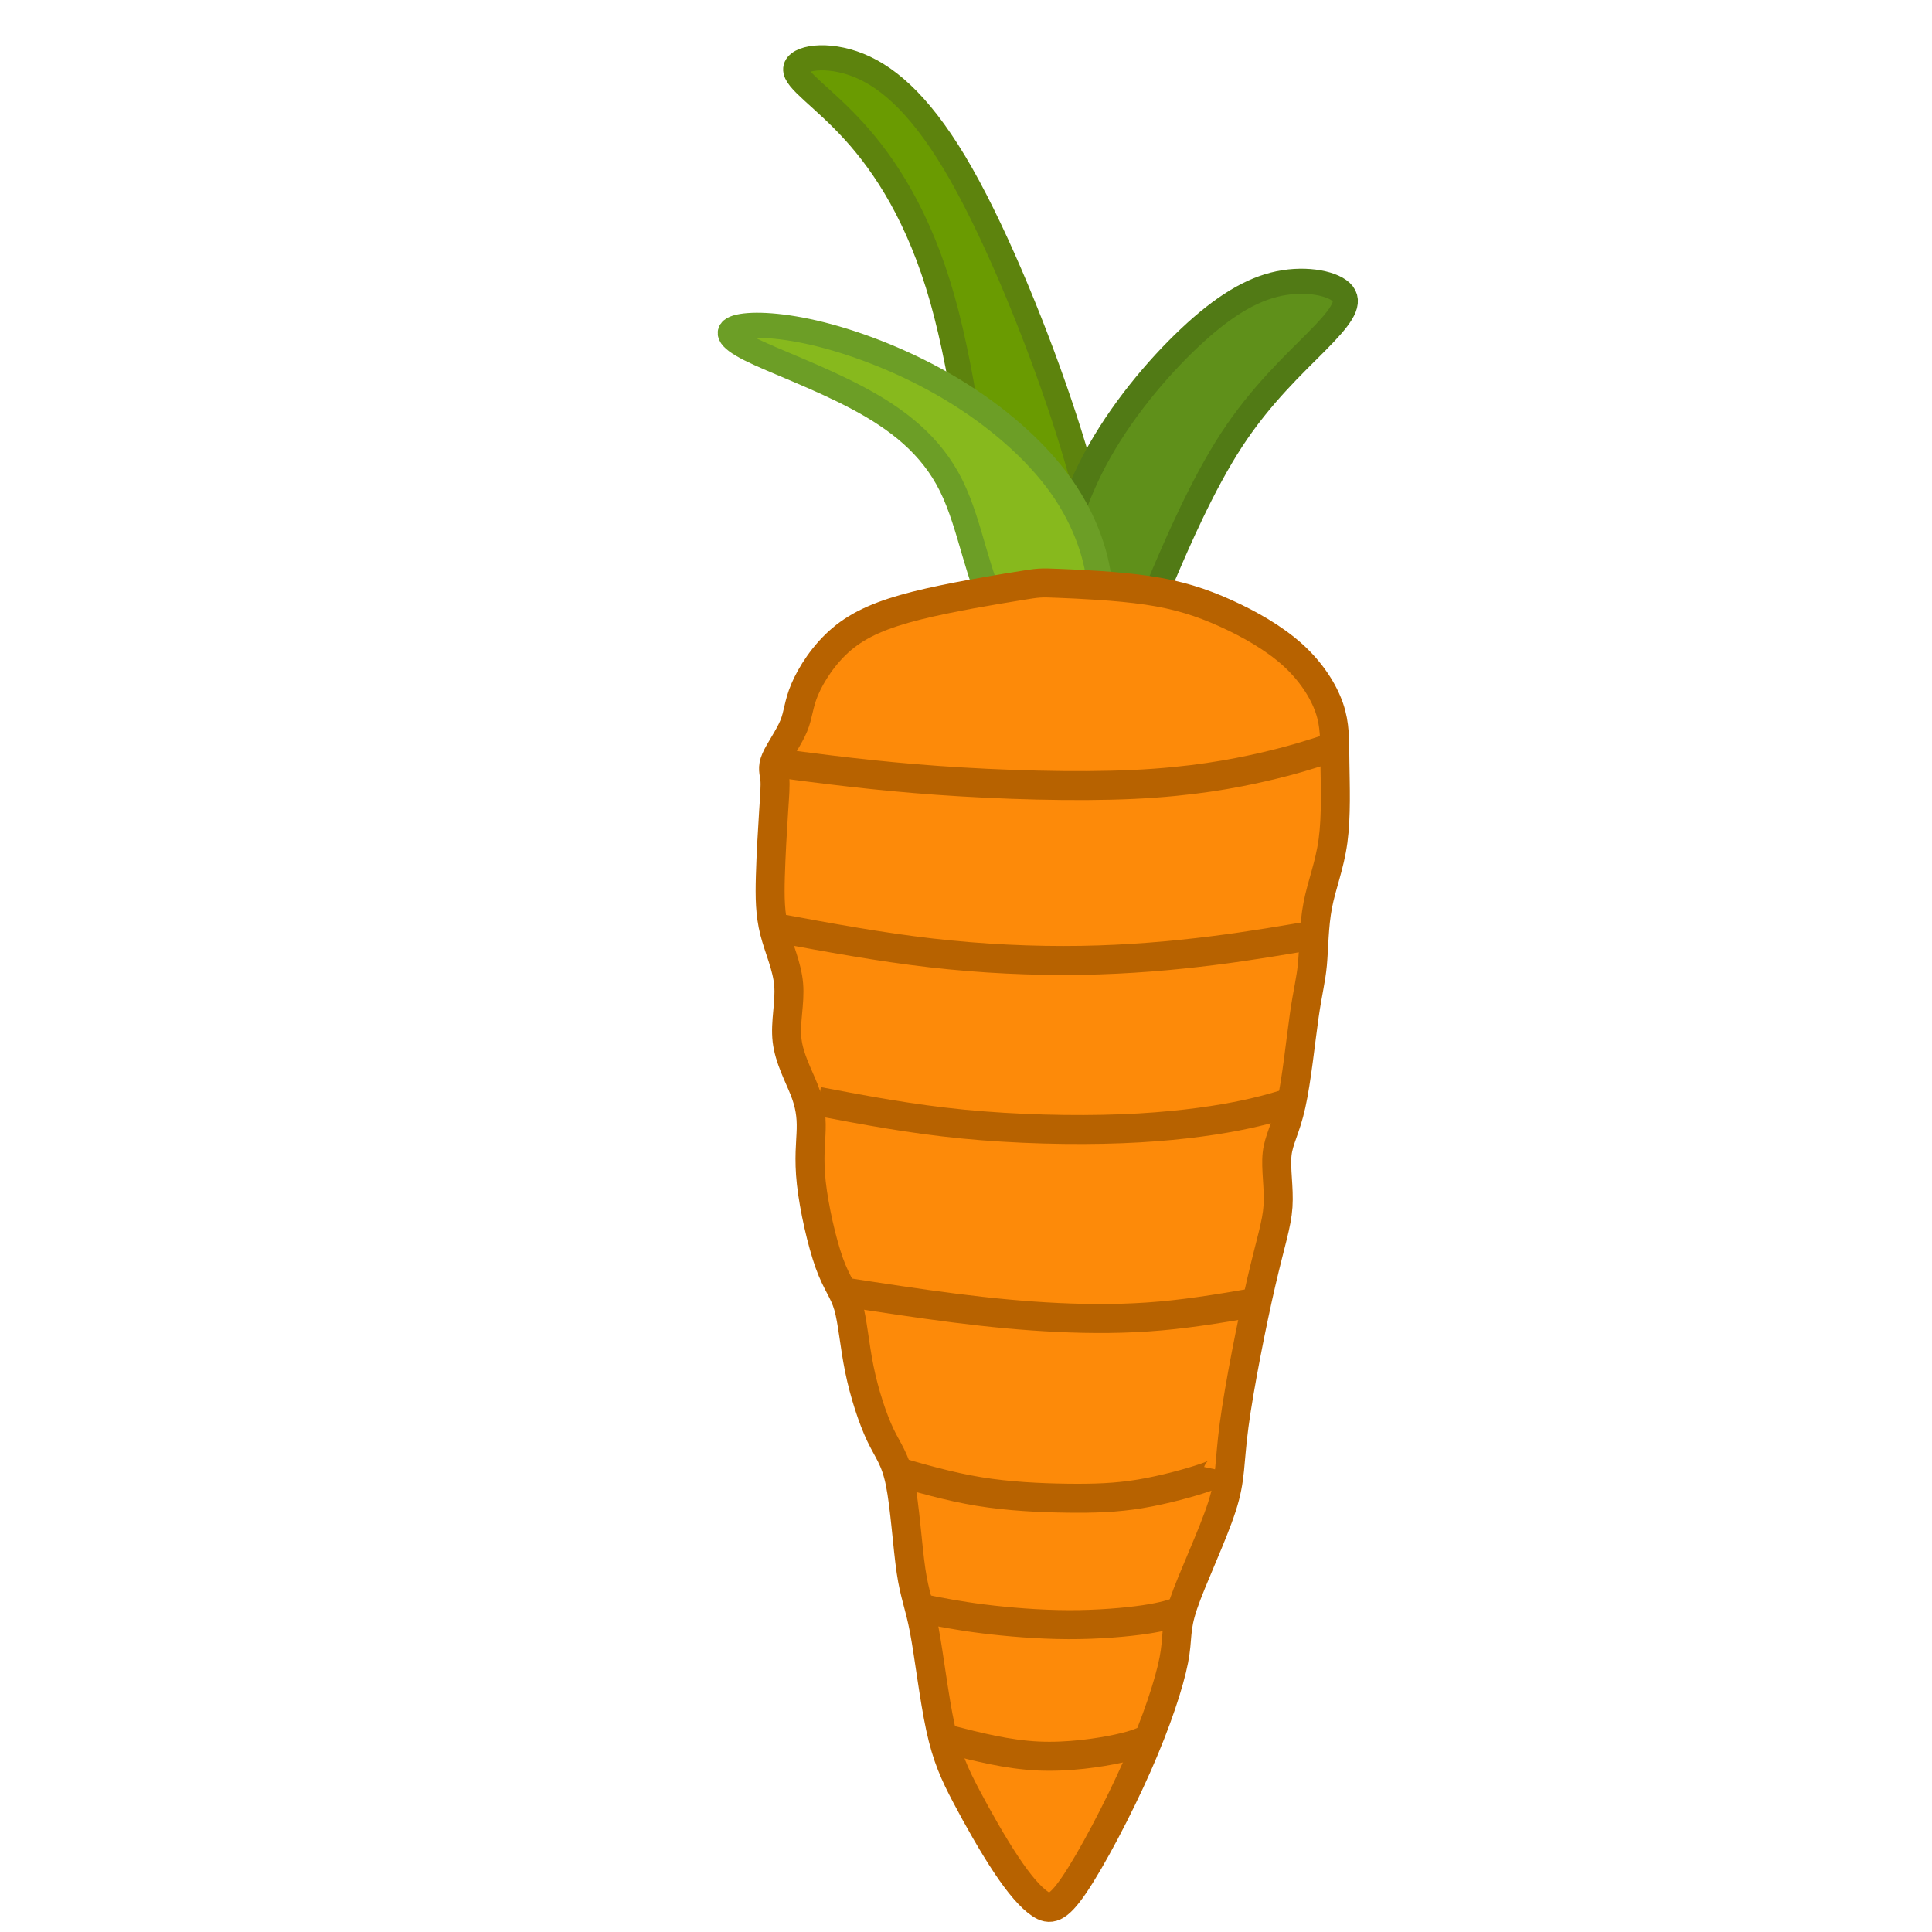 <?xml version="1.0" encoding="UTF-8" standalone="no"?>
<!-- Created with Inkscape (http://www.inkscape.org/) -->

<svg
   width="100mm"
   height="100mm"
   viewBox="0 0 100 100"
   version="1.1"
   id="svg5"
   inkscape:version="1.1.1 (3bf5ae0d25, 2021-09-20)"
   sodipodi:docname="carrot.svg"
   xmlns:inkscape="http://www.inkscape.org/namespaces/inkscape"
   xmlns:sodipodi="http://sodipodi.sourceforge.net/DTD/sodipodi-0.dtd"
   xmlns="http://www.w3.org/2000/svg"
   xmlns:svg="http://www.w3.org/2000/svg">
  <sodipodi:namedview
     id="namedview7"
     pagecolor="#ffffff"
     bordercolor="#666666"
     borderopacity="1.0"
     inkscape:pageshadow="2"
     inkscape:pageopacity="0.0"
     inkscape:pagecheckerboard="0"
     inkscape:document-units="mm"
     showgrid="false"
     width="210mm"
     inkscape:snap-nodes="false"
     inkscape:zoom="1.587419"
     inkscape:cx="41.261948"
     inkscape:cy="181.1116"
     inkscape:window-width="1920"
     inkscape:window-height="1007"
     inkscape:window-x="0"
     inkscape:window-y="0"
     inkscape:window-maximized="1"
     inkscape:current-layer="layer1" />
  <defs
     id="defs2">
    <inkscape:path-effect
       effect="bspline"
       id="path-effect76588"
       is_visible="true"
       lpeversion="1"
       weight="33.333"
       steps="2"
       helper_size="0"
       apply_no_weight="true"
       apply_with_weight="true"
       only_selected="false" />
    <inkscape:path-effect
       effect="bspline"
       id="path-effect49752"
       is_visible="true"
       lpeversion="1"
       weight="33.333"
       steps="2"
       helper_size="0"
       apply_no_weight="true"
       apply_with_weight="true"
       only_selected="false" />
    <inkscape:path-effect
       effect="bspline"
       id="path-effect32319"
       is_visible="true"
       lpeversion="1"
       weight="33.333"
       steps="2"
       helper_size="0"
       apply_no_weight="true"
       apply_with_weight="true"
       only_selected="false" />
    <inkscape:path-effect
       effect="bspline"
       id="path-effect32282"
       is_visible="true"
       lpeversion="1"
       weight="33.333"
       steps="2"
       helper_size="0"
       apply_no_weight="true"
       apply_with_weight="true"
       only_selected="false" />
    <inkscape:path-effect
       effect="bspline"
       id="path-effect17959"
       is_visible="true"
       lpeversion="1"
       weight="33.333"
       steps="2"
       helper_size="0"
       apply_no_weight="true"
       apply_with_weight="true"
       only_selected="false" />
    <inkscape:path-effect
       effect="bspline"
       id="path-effect17842"
       is_visible="true"
       lpeversion="1"
       weight="33.333"
       steps="2"
       helper_size="0"
       apply_no_weight="true"
       apply_with_weight="true"
       only_selected="false" />
    <inkscape:path-effect
       effect="bspline"
       id="path-effect17645"
       is_visible="true"
       lpeversion="1"
       weight="33.333"
       steps="2"
       helper_size="0"
       apply_no_weight="true"
       apply_with_weight="true"
       only_selected="false" />
    <inkscape:path-effect
       effect="bspline"
       id="path-effect17641"
       is_visible="true"
       lpeversion="1"
       weight="33.333"
       steps="2"
       helper_size="0"
       apply_no_weight="true"
       apply_with_weight="true"
       only_selected="false" />
    <inkscape:path-effect
       effect="bspline"
       id="path-effect17637"
       is_visible="true"
       lpeversion="1"
       weight="33.333"
       steps="2"
       helper_size="0"
       apply_no_weight="true"
       apply_with_weight="true"
       only_selected="false" />
    <inkscape:path-effect
       effect="bspline"
       id="path-effect17633"
       is_visible="true"
       lpeversion="1"
       weight="33.333"
       steps="2"
       helper_size="0"
       apply_no_weight="true"
       apply_with_weight="true"
       only_selected="false" />
    <inkscape:path-effect
       effect="bspline"
       id="path-effect17625"
       is_visible="true"
       lpeversion="1"
       weight="33.333"
       steps="2"
       helper_size="0"
       apply_no_weight="true"
       apply_with_weight="true"
       only_selected="false" />
    <inkscape:path-effect
       effect="bspline"
       id="path-effect17621"
       is_visible="true"
       lpeversion="1"
       weight="33.333"
       steps="2"
       helper_size="0"
       apply_no_weight="true"
       apply_with_weight="true"
       only_selected="false" />
    <inkscape:path-effect
       effect="bspline"
       id="path-effect17223"
       is_visible="true"
       lpeversion="1"
       weight="33.333"
       steps="2"
       helper_size="0"
       apply_no_weight="true"
       apply_with_weight="true"
       only_selected="false" />
    <inkscape:path-effect
       effect="bspline"
       id="path-effect56"
       is_visible="true"
       lpeversion="1"
       weight="33.333"
       steps="2"
       helper_size="0"
       apply_no_weight="true"
       apply_with_weight="true"
       only_selected="false" />
  </defs>
  <g
     inkscape:label="Layer 1"
     inkscape:groupmode="layer"
     id="layer1">
    <path
       style="fill:none;stroke:#000000;stroke-width:1.5;stroke-linecap:butt;stroke-linejoin:miter;stroke-opacity:1;stroke-miterlimit:4;stroke-dasharray:none"
       d="m 41.997,37.298 c 3.022,0.334 6.044,0.669 9.813,0.904 3.769,0.235 8.285,0.371 11.169,0.341 2.884,-0.029 4.136,-0.223 5.387,-0.417"
       id="path17221"
       inkscape:path-effect="#path-effect17223"
       inkscape:original-d="m 41.997198,37.297934 c 3.021878,0.334635 6.043518,0.668985 9.06491,1.003049 4.516747,0.135926 9.033072,0.27156 13.549245,0.406913 1.252067,-0.193577 2.503841,-0.387435 3.755399,-0.581582" />
    <path
       style="fill:#6a9b01;fill-opacity:1;stroke:#5d830d;stroke-width:1.299;stroke-linecap:butt;stroke-linejoin:miter;stroke-miterlimit:4;stroke-dasharray:none;stroke-opacity:1"
       d="M 50.93,28.411 C 50.61,25.506 49.97,19.697 48.771,15.461 47.572,11.224 45.814,8.56 44.205,6.789 42.596,5.018 41.135,4.139 41.185,3.563 c 0.05,-0.576 1.611,-0.848 3.263,-0.181 1.653,0.667 3.397,2.274 5.305,5.635 1.908,3.361 3.98,8.476 5.337,12.629 1.357,4.152 1.999,7.342 2.174,9.31 0.175,1.968 -0.115,2.714 -1.216,2.987 -1.101,0.273 -3.013,0.073 -3.947,-0.443 -0.935,-0.516 -0.893,-1.35 -0.871,-1.767 0.021,-0.417 0.021,-0.417 -0.299,-3.321 z"
       id="path32317"
       inkscape:path-effect="#path-effect32319"
       inkscape:original-d="M 51.250226,31.315057 C 50.610272,25.506376 49.969956,19.697209 49.329275,13.887548 47.571921,11.224171 45.814278,8.5604128 44.056229,5.8961099 c -1.460416,-0.8783516 -2.92114,-1.757159 -4.38226,-2.6364738 1.561248,-0.2720853 3.122062,-0.5446502 4.682548,-0.8177102 1.744489,1.6071889 3.488544,3.2138246 5.232277,4.8200029 2.072415,5.1159282 4.144391,10.2311592 6.216044,15.3460052 0.642371,3.190136 1.284354,6.379657 1.92599,9.568751 -0.290547,0.746534 -0.581457,1.492548 -0.872729,2.238087 -1.911276,-0.199298 -3.822847,-0.399078 -5.734818,-0.599352 0.04267,-0.83298 0.08499,-1.66642 0.126933,-2.500363 z" />
    <path
       style="fill:#5f901a;fill-opacity:1;stroke:#517a15;stroke-width:1.299;stroke-linecap:butt;stroke-linejoin:miter;stroke-miterlimit:4;stroke-dasharray:none;stroke-opacity:1"
       d="m 60.279,29.647 c 0.652,-1.521 1.956,-4.563 3.469,-6.88 1.513,-2.317 3.233,-3.907 4.398,-5.084 1.165,-1.177 1.774,-1.94 1.36,-2.472 -0.413,-0.532 -1.849,-0.833 -3.299,-0.535 -1.45,0.298 -2.915,1.195 -4.613,2.791 -1.699,1.596 -3.631,3.891 -4.938,6.36 -1.307,2.469 -1.989,5.113 -1.925,6.633 0.064,1.52 0.873,1.918 1.937,2.163 1.064,0.245 2.382,0.338 2.917,0.07 0.536,-0.268 0.289,-0.897 0.165,-1.212 -0.123,-0.315 -0.123,-0.315 0.529,-1.836 z"
       id="path49750"
       inkscape:path-effect="#path-effect49752"
       inkscape:original-d="m 59.626896,31.168301 c 1.304659,-3.041541 2.608951,-6.083576 3.912881,-9.126097 1.721062,-1.590429 3.441694,-3.181283 5.161994,-4.772656 0.609236,-0.762598 1.218095,-1.525653 1.826583,-2.289218 -1.435314,-0.300374 -2.87093,-0.601225 -4.306939,-0.90257 -1.464106,0.897597 -2.928517,1.794667 -4.393319,2.691266 -1.932243,2.295434 -3.864769,4.590286 -5.797706,6.884695 -0.681555,2.643999 -1.363451,5.287399 -2.04572,7.930365 0.809756,0.39789 1.619122,0.795279 2.428134,1.192186 1.318469,0.09356 2.636524,0.186627 3.95424,0.279203 -0.246357,-0.628579 -0.493067,-1.257624 -0.740149,-1.88717 z" />
    <path
       style="fill:#87b91d;fill-opacity:1;stroke:#6c9e26;stroke-width:1.299;stroke-linecap:butt;stroke-linejoin:miter;stroke-miterlimit:4;stroke-dasharray:none;stroke-opacity:1"
       d="m 56.922,30.453 c -0.068,-1.421 -0.662,-3.411 -1.996,-5.294 -1.333,-1.883 -3.406,-3.66 -5.68,-5.025 -2.274,-1.365 -4.748,-2.319 -6.745,-2.822 -1.997,-0.503 -3.516,-0.555 -4.239,-0.392 -0.723,0.164 -0.649,0.543 0.555,1.15 1.205,0.608 3.54,1.444 5.582,2.533 2.042,1.088 3.79,2.428 4.833,4.532 1.042,2.104 1.379,4.971 2.402,6.505 1.023,1.535 2.732,1.737 3.815,1.412 1.083,-0.325 1.541,-1.178 1.473,-2.599 z"
       id="path76586"
       inkscape:path-effect="#path-effect76588"
       inkscape:original-d="m 57.447929,31.02143 c -0.593915,-1.989117 -1.1882,-3.978724 -1.78284,-5.968817 -2.072364,-1.776332 -4.144999,-3.55308 -6.218042,-5.330355 -2.474256,-0.953312 -4.948778,-1.907076 -7.423706,-2.861347 -1.518974,-0.05161 -3.038243,-0.103783 -4.557906,-0.15642 0.07399,0.379471 0.147593,0.758438 0.220848,1.136922 2.335982,0.837068 4.671505,1.673612 7.006716,2.509685 1.748743,1.340526 3.497047,2.680508 5.245022,4.020027 0.337207,2.867747 0.674034,5.734892 1.0105,8.601604 1.709114,0.202772 3.417799,0.405047 5.126157,0.606838 0.458117,-0.852242 0.915874,-1.704933 1.373251,-2.558137 z" />
    <path
       style="fill:#fd8a09;fill-opacity:1;stroke:#b76200;stroke-width:1.5;stroke-linecap:butt;stroke-linejoin:miter;stroke-miterlimit:4;stroke-dasharray:none;stroke-opacity:1"
       d="m 52.648,30.343 c -1.159,0.189 -3.477,0.567 -5.226,1.008 -1.749,0.441 -2.929,0.945 -3.852,1.725 -0.924,0.78 -1.591,1.836 -1.92,2.615 -0.329,0.779 -0.319,1.282 -0.564,1.877 -0.245,0.596 -0.745,1.285 -0.938,1.734 -0.193,0.45 -0.08,0.66 -0.044,1.005 0.036,0.345 -0.004,0.825 -0.063,1.726 -0.059,0.902 -0.136,2.225 -0.167,3.32 -0.031,1.095 -0.017,1.961 0.208,2.85 0.224,0.889 0.659,1.801 0.739,2.755 0.081,0.954 -0.192,1.951 -0.082,2.892 0.11,0.941 0.601,1.827 0.89,2.566 0.289,0.739 0.375,1.332 0.358,2.029 -0.016,0.697 -0.135,1.499 0.007,2.791 0.143,1.292 0.547,3.074 0.932,4.145 0.386,1.071 0.753,1.432 0.981,2.221 0.228,0.79 0.317,2.008 0.574,3.267 0.257,1.258 0.683,2.556 1.083,3.399 0.4,0.842 0.773,1.229 1.024,2.461 0.251,1.232 0.38,3.309 0.567,4.579 0.187,1.269 0.433,1.731 0.684,3.057 0.251,1.326 0.506,3.516 0.838,5.052 0.332,1.536 0.741,2.418 1.336,3.549 0.595,1.132 1.377,2.513 2.062,3.543 0.685,1.03 1.273,1.71 1.764,2.039 0.491,0.329 0.886,0.307 1.771,-1 0.885,-1.307 2.26,-3.899 3.268,-6.182 1.008,-2.283 1.648,-4.258 1.878,-5.438 0.229,-1.181 0.047,-1.567 0.493,-2.886 0.446,-1.319 1.521,-3.57 1.999,-5.058 0.479,-1.487 0.362,-2.211 0.63,-4.222 0.268,-2.011 0.922,-5.309 1.408,-7.402 0.485,-2.093 0.802,-2.981 0.864,-3.926 0.062,-0.945 -0.13,-1.946 -0.046,-2.705 0.084,-0.759 0.443,-1.276 0.726,-2.552 0.284,-1.276 0.492,-3.311 0.677,-4.601 0.185,-1.289 0.347,-1.833 0.425,-2.674 0.078,-0.842 0.071,-1.981 0.274,-3.042 0.203,-1.061 0.615,-2.042 0.791,-3.334 0.176,-1.291 0.114,-2.892 0.098,-4.071 -0.016,-1.179 0.014,-1.936 -0.29,-2.816 -0.304,-0.88 -0.941,-1.882 -1.9,-2.748 -0.959,-0.866 -2.241,-1.596 -3.482,-2.155 -1.241,-0.559 -2.441,-0.948 -4.037,-1.183 -1.596,-0.235 -3.587,-0.318 -4.583,-0.359 -0.996,-0.041 -0.996,-0.041 -2.155,0.148 z"
       id="path54"
       inkscape:original-d="m 53.807284,30.15416 c -2.317819,0.378411 -4.635884,0.756534 -6.954189,1.134372 -1.179585,0.504256 -2.359362,1.008209 -3.539406,1.511886 -0.667165,1.056359 -1.334502,2.112399 -2.002112,3.168169 0.01032,0.502718 0.02032,1.005129 0.03012,1.507264 -0.49976,0.689235 -0.999717,1.378163 -1.499936,2.066814 0.113652,0.210461 0.227056,0.420628 0.340222,0.630511 -0.04051,0.480127 -0.08123,0.959949 -0.12223,1.439496 -0.07682,1.323662 -0.153887,2.646985 -0.231193,3.97005 0.01472,0.866414 0.02917,1.732504 0.04337,2.598325 0.434405,0.912187 0.868555,1.824048 1.302468,2.735642 -0.272332,0.997107 -0.544888,1.993886 -0.817692,2.990404 0.491805,0.886044 0.983356,1.771766 1.474676,2.65722 0.08616,0.592841 0.17206,1.185378 0.257736,1.777636 -0.118576,0.802425 -0.237396,1.604532 -0.356457,2.406372 0.404306,1.781975 0.808352,3.563597 1.212166,5.344965 0.36736,0.360905 0.734463,0.72151 1.101337,1.081837 0.08917,1.218988 0.178091,2.437643 0.266775,3.656037 0.42598,1.29835 0.851702,2.596362 1.277183,3.894116 0.373585,0.387162 0.746916,0.774021 1.120005,1.160607 0.129133,2.077662 0.257994,4.154957 0.386628,6.23201 0.245927,0.46191 0.491598,0.92352 0.737038,1.384848 0.255771,2.190383 0.511296,4.380386 0.766582,6.570156 0.40912,0.882135 0.817973,1.763956 1.226597,2.645512 0.781854,1.381495 1.563433,2.76265 2.344795,4.143559 0.588351,0.680005 1.176441,1.359701 1.764304,2.039118 0.394853,-0.02144 0.789455,-0.04327 1.183818,-0.06521 1.375743,-2.591718 2.751211,-5.183606 4.126455,-7.775839 0.640723,-1.974436 1.281178,-3.949069 1.921406,-5.924035 -0.182218,-0.386235 -0.36467,-0.772742 -0.547361,-1.159543 1.074879,-2.251078 2.149467,-4.502353 3.22384,-6.753957 -0.116799,-0.723555 -0.233802,-1.447369 -0.351068,-2.171481 0.654164,-3.297927 1.308057,-6.596009 1.961718,-9.894444 0.316771,-0.887719 0.633286,-1.775692 0.949568,-2.663969 -0.191654,-1.001145 -0.383542,-2.002538 -0.575677,-3.004239 0.359316,-0.516457 0.71838,-1.033182 1.077229,-1.550198 0.208375,-2.035224 0.416494,-4.070653 0.624376,-6.106408 0.162229,-0.543068 0.324192,-1.086402 0.485927,-1.630033 -0.0064,-1.139528 -0.01303,-2.279296 -0.0199,-3.419374 0.412689,-0.981283 0.825164,-1.962803 1.237387,-2.944633 -0.06118,-1.600801 -0.122636,-3.201821 -0.184297,-4.803161 0.02975,-0.757028 0.05924,-1.514312 0.08851,-2.271897 -0.637053,-1.001973 -1.27432,-2.004192 -1.911843,-3.006716 -1.281157,-0.729468 -2.562509,-1.45919 -3.844123,-2.189214 -1.200266,-0.388123 -2.400727,-0.776521 -3.601449,-1.16521 -1.990901,-0.08215 -3.981958,-0.164575 -5.973301,-0.247294 z"
       inkscape:path-effect="#path-effect56" />
    <path
       style="fill:none;stroke:#b76200;stroke-width:1.5;stroke-linecap:butt;stroke-linejoin:miter;stroke-miterlimit:4;stroke-dasharray:none;stroke-opacity:1"
       d="m 40.266,48.042 c 2.634,0.487 5.268,0.975 7.916,1.279 2.648,0.304 5.311,0.426 7.781,0.386 2.47,-0.041 4.748,-0.243 6.769,-0.496 2.021,-0.253 3.787,-0.558 5.552,-0.862"
       id="path17619"
       inkscape:path-effect="#path-effect17621"
       inkscape:original-d="m 40.265534,48.042271 c 2.634137,0.487679 5.26803,0.975073 7.901675,1.46219 2.66314,0.121882 5.325928,0.24347 7.988533,0.364777 2.277932,-0.202279 4.555539,-0.404835 6.832946,-0.607683 1.765568,-0.303974 3.530823,-0.608224 5.295875,-0.912766" />
    <path
       style="fill:none;stroke:#b76200;stroke-width:1.5;stroke-linecap:butt;stroke-linejoin:miter;stroke-miterlimit:4;stroke-dasharray:none;stroke-opacity:1"
       d="m 42.351,57.007 c 2.396,0.455 4.791,0.91 7.492,1.175 2.701,0.264 5.707,0.338 8.202,0.242 2.495,-0.096 4.48,-0.362 5.932,-0.643 1.452,-0.281 2.371,-0.576 3.291,-0.871"
       id="path17623"
       inkscape:path-effect="#path-effect17625"
       inkscape:original-d="m 42.350749,57.007142 c 2.39569,0.455383 4.791084,0.910468 7.186341,1.365287 3.006567,0.07404 6.012712,0.147797 9.018802,0.221267 1.984753,-0.265652 3.969187,-0.53158 5.953419,-0.797799 0.919665,-0.29494 1.839049,-0.590155 2.758212,-0.885662"
       sodipodi:nodetypes="ccccc" />
    <path
       style="fill:none;stroke:#b76200;stroke-width:1.5;stroke-linecap:butt;stroke-linejoin:miter;stroke-miterlimit:4;stroke-dasharray:none;stroke-opacity:1"
       d="m 43.567,66.856 c 1.987,0.306 3.974,0.612 5.836,0.849 1.861,0.237 3.597,0.404 5.351,0.487 1.754,0.083 3.527,0.081 5.314,-0.078 1.787,-0.158 3.588,-0.473 5.389,-0.788"
       id="path17631"
       inkscape:path-effect="#path-effect17633"
       inkscape:original-d="m 43.566861,66.855723 c 1.987227,0.306205 3.974211,0.612123 5.960957,0.917754 1.736051,0.167883 3.471789,0.335473 5.207319,0.502776 1.77295,-0.0017 3.54559,-0.0037 5.318023,-0.0061 1.801616,-0.314514 3.60292,-0.6293 5.404018,-0.944377" />
    <path
       style="fill:none;stroke:#b76200;stroke-width:1.5;stroke-linecap:butt;stroke-linejoin:miter;stroke-miterlimit:4;stroke-dasharray:none;stroke-opacity:1"
       d="m 46.057,76.055 c 1.519,0.443 3.037,0.886 4.601,1.143 1.564,0.257 3.175,0.329 4.56,0.348 1.386,0.018 2.547,-0.016 3.807,-0.226 1.261,-0.21 2.622,-0.594 3.311,-0.829 0.69,-0.235 0.708,-0.319 0.726,-0.404"
       id="path17635"
       inkscape:path-effect="#path-effect17637"
       inkscape:original-d="m 46.056836,76.054809 c 1.518584,0.443193 3.036927,0.886101 4.555032,1.32872 1.610579,0.0722 3.220857,0.144125 4.830923,0.215756 1.16123,-0.03468 2.322173,-0.06963 3.482899,-0.104881 1.361063,-0.384262 2.721834,-0.768796 4.082392,-1.153622 0.0187,-0.08452 0.03714,-0.169318 0.05536,-0.254403" />
    <path
       style="fill:none;stroke:#b76200;stroke-width:1.5;stroke-linecap:butt;stroke-linejoin:miter;stroke-miterlimit:4;stroke-dasharray:none;stroke-opacity:1"
       d="m 49.058,90.026 c 1.546,0.395 3.091,0.791 4.67,0.865 1.579,0.074 3.191,-0.172 4.168,-0.385 0.977,-0.213 1.32,-0.393 1.663,-0.572"
       id="path17643"
       inkscape:path-effect="#path-effect17645"
       inkscape:original-d="m 49.057928,90.026251 c 1.545833,0.395521 3.091426,0.79076 4.636777,1.185707 1.612285,-0.245935 3.224258,-0.492142 4.83603,-0.738644 0.343144,-0.179359 0.686034,-0.358996 1.028683,-0.538919" />
    <path
       style="fill:none;stroke:#b76200;stroke-width:1.5;stroke-linecap:butt;stroke-linejoin:miter;stroke-miterlimit:4;stroke-dasharray:none;stroke-opacity:1"
       d="m 47.744,83.263 c 0.931,0.185 1.861,0.369 3.136,0.529 1.275,0.16 2.894,0.296 4.43,0.3 1.536,0.004 2.99,-0.123 3.958,-0.267 0.968,-0.144 1.45,-0.305 1.932,-0.466"
       id="path17840"
       inkscape:path-effect="#path-effect17842"
       inkscape:original-d="m 47.744335,83.263413 c 0.930579,0.184942 1.860914,0.369597 2.791007,0.553967 1.619244,0.135845 3.238176,0.271407 4.856904,0.406682 1.454173,-0.126923 2.908044,-0.254127 4.361709,-0.38162 0.482521,-0.160543 0.964781,-0.321364 1.446804,-0.482474" />
    <path
       style="fill:none;stroke:#b76200;stroke-width:1.5;stroke-linecap:butt;stroke-linejoin:miter;stroke-miterlimit:4;stroke-dasharray:none;stroke-opacity:1"
       d="m 40.071,39.476 c 2.607,0.342 5.214,0.685 8.458,0.916 3.244,0.231 7.124,0.351 10.135,0.21 3.01,-0.141 5.15,-0.542 6.701,-0.898 1.55,-0.356 2.511,-0.668 3.472,-0.98"
       id="path17957"
       inkscape:path-effect="#path-effect17959"
       inkscape:original-d="m 40.071179,39.475607 c 2.607139,0.342557 5.214035,0.68483 7.820693,1.026818 3.880957,0.119971 7.761519,0.23965 11.641912,0.359043 2.140311,-0.400669 4.280293,-0.801612 6.420084,-1.202845 0.960962,-0.311365 1.921641,-0.623003 2.882099,-0.934931" />
  </g>
</svg>
